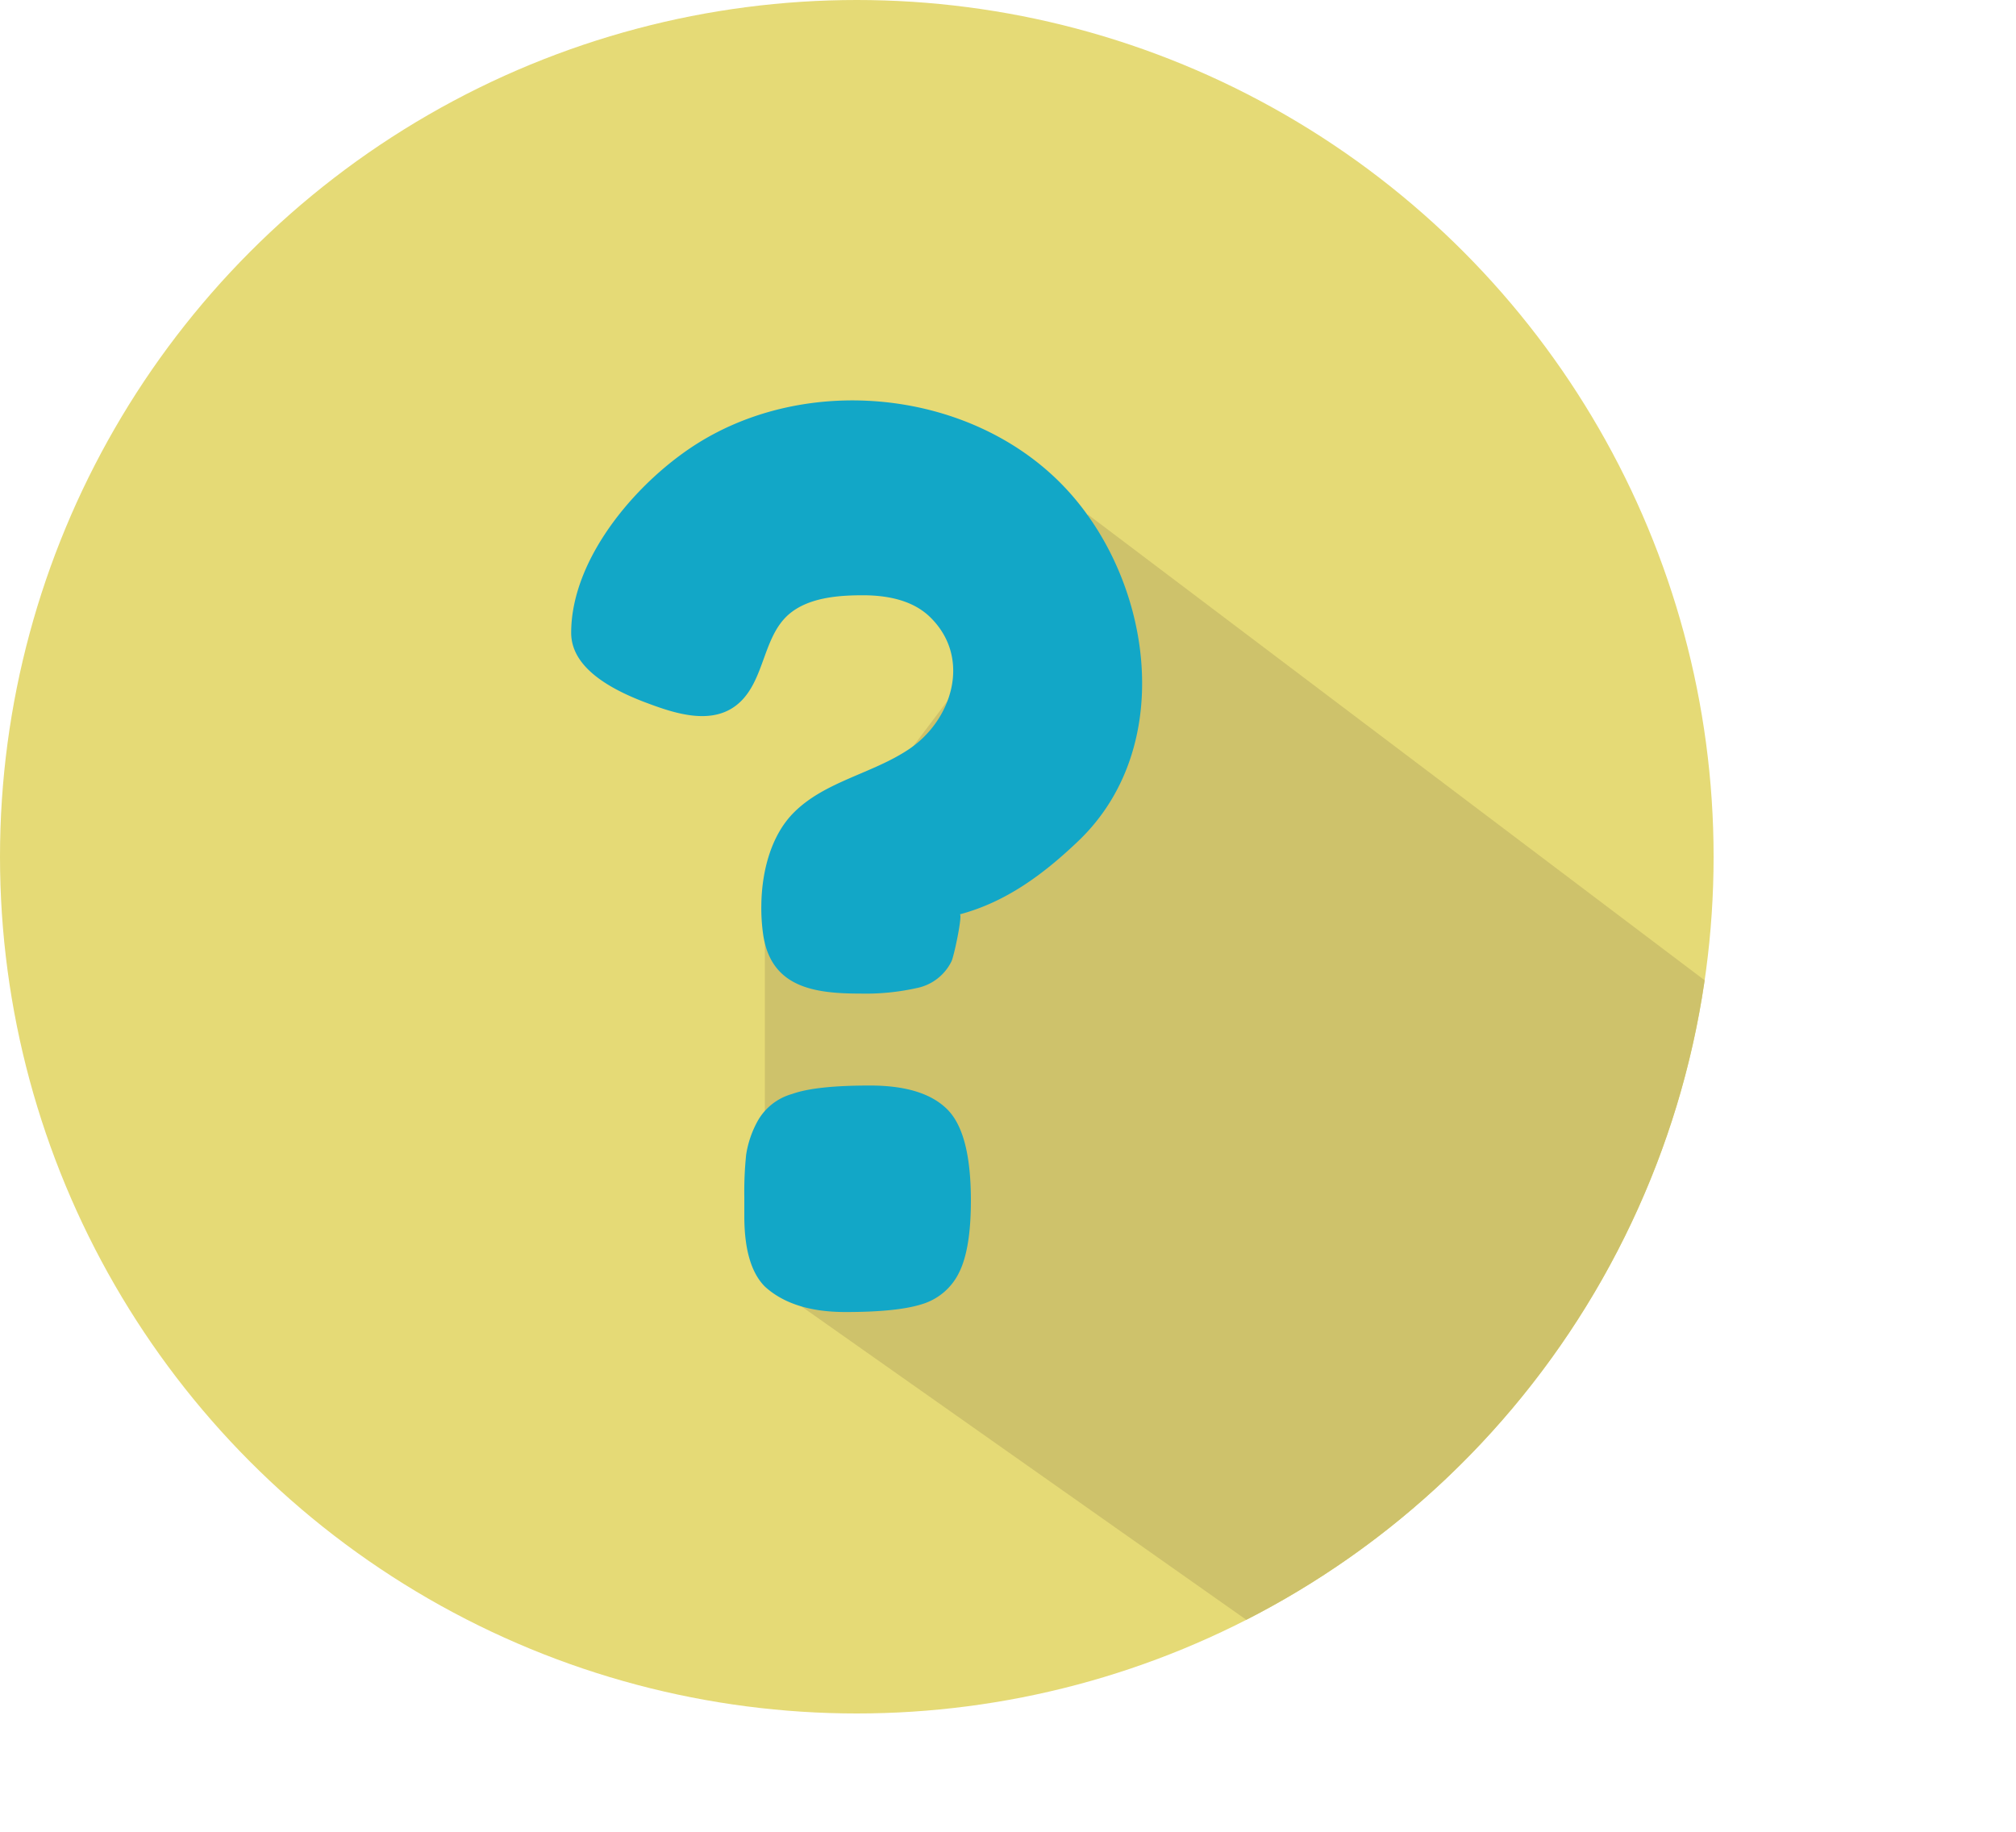 <svg xmlns="http://www.w3.org/2000/svg" xmlns:xlink="http://www.w3.org/1999/xlink" viewBox="0 0 340 309"><defs><style>.cls-1{fill:none;}.cls-2{fill:#e5da76;}.cls-3{clip-path:url(#clip-path);}.cls-4{fill:#cec26b;}.cls-5{fill:#12a7c7;}</style><clipPath id="clip-path"><path class="cls-1" d="M289,144.5A144.5,144.5,0,1,1,144.5,0,144.54,144.54,0,0,1,289,144.5Z"/></clipPath></defs><title>Recurso 18</title><g id="Capa_2" data-name="Capa 2"><g id="Capa_6" data-name="Capa 6"><circle class="cls-2" cx="144.5" cy="144.5" r="144.5"/><g class="cls-3"><polygon class="cls-4" points="129 216 261 309 340 205 183.5 86.8 129 159 129 216"/></g><path class="cls-5" d="M128.4,152.67c.06-5.63,1.61-11.68,5.38-15.52,5.27-5.37,13.34-6.63,19.55-10.81,7.26-4.9,10.59-15.39,3.52-22.27q-3.78-3.67-11.33-3.67c-4.2,0-9.3.39-12.58,3.3-4.18,3.73-4,10.67-8,14.59-4.5,4.41-11.3,2-16.36.08q-12.25-4.7-12.25-11.64c0-12.93,11.69-26.22,22.13-32.45C137.17,63.1,163.63,66,179,81.61c15.18,15.41,19.76,44.1,2.86,60.24-5.77,5.51-12.13,10.28-20,12.37.55-.14-1,7.3-1.43,8a8.34,8.34,0,0,1-5.87,4.44,39.53,39.53,0,0,1-9.49.92c-7.68,0-15-1-16.35-9.88A31.22,31.22,0,0,1,128.4,152.67Zm-.64,36.44a9.64,9.64,0,0,1,5.81-4.59c2.8-1,7.18-1.43,13.17-1.43s10.31,1.33,13,4,4,7.79,4,15.41q0,8.18-2,12.15a10.21,10.21,0,0,1-6.23,5.31q-4.18,1.34-13,1.33T129,217q-3.46-3.47-3.47-11.84v-3.27a60.48,60.48,0,0,1,.31-7.14A17.11,17.11,0,0,1,127.76,189.11Z"/></g></g></svg>